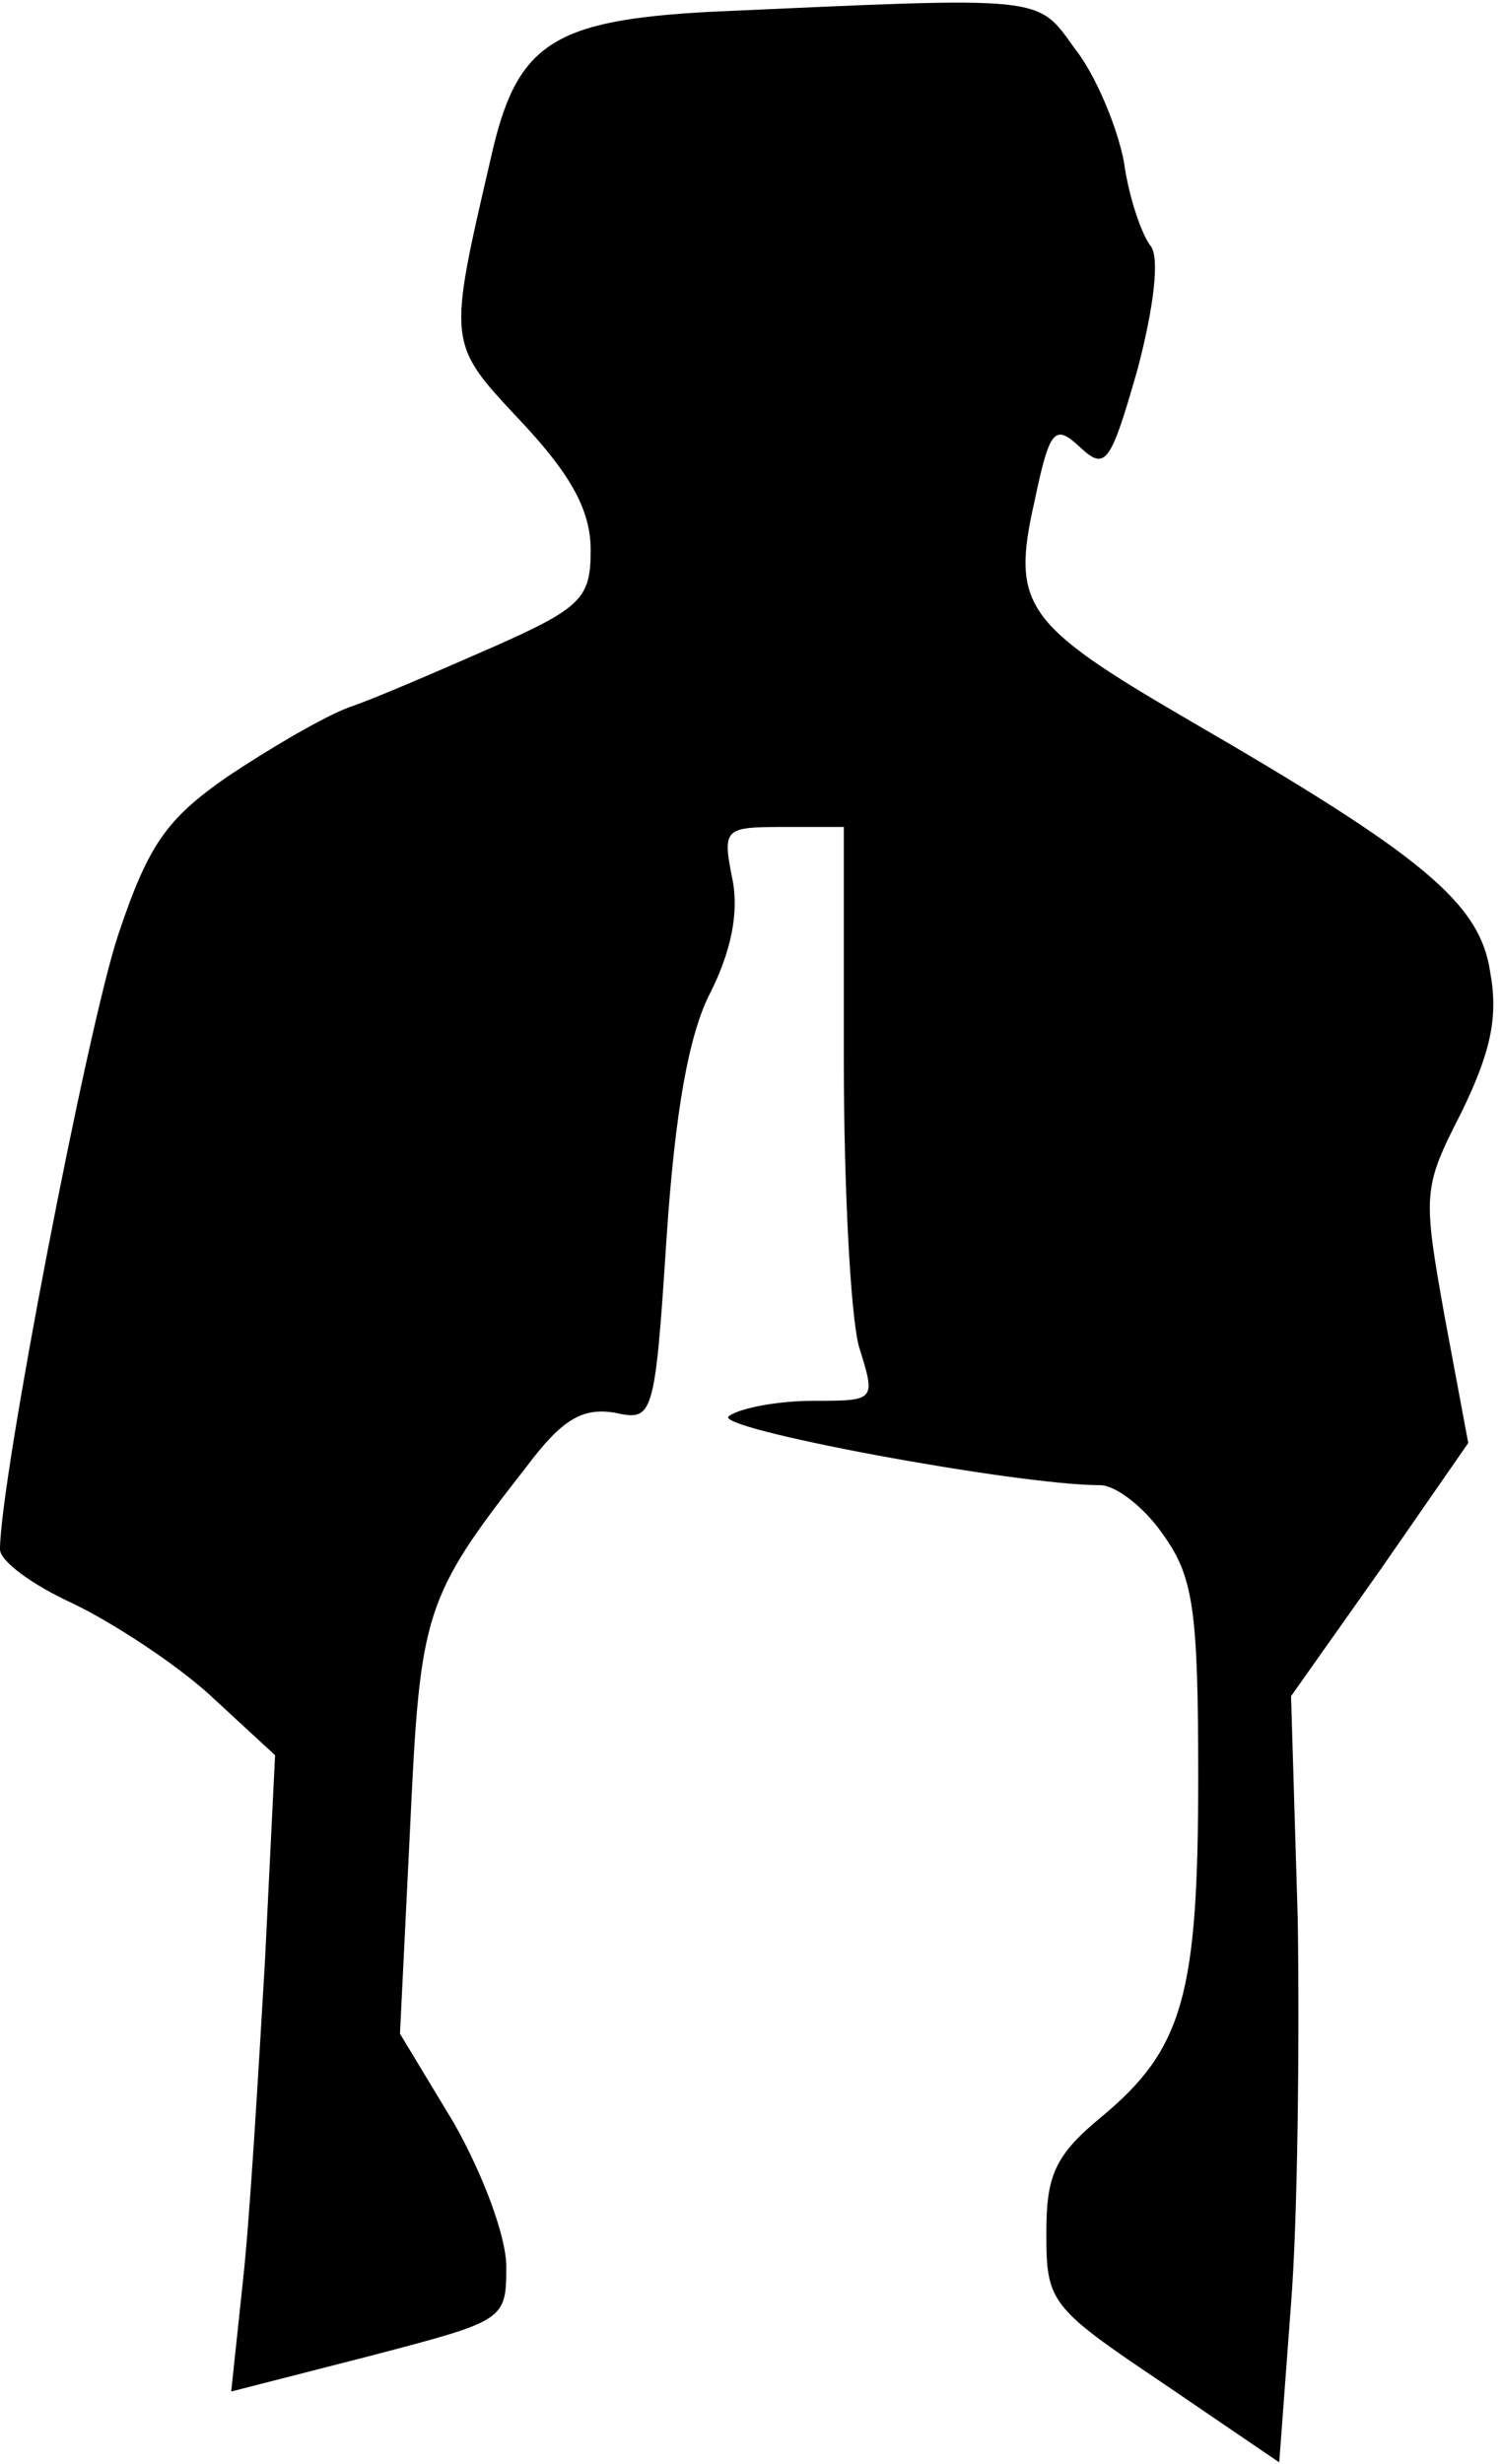 <?xml version="1.0" standalone="no"?>
<!DOCTYPE svg PUBLIC "-//W3C//DTD SVG 20010904//EN"
 "http://www.w3.org/TR/2001/REC-SVG-20010904/DTD/svg10.dtd">
<svg version="1.0" xmlns="http://www.w3.org/2000/svg"
 width="89pt" height="146pt" viewBox="0 0 89 146"
 preserveAspectRatio="xMidYMid meet">
<g transform="translate(0,146) scale(0.1,-0.1)"
fill="#000000" stroke="none">
<path fill="#000000" stroke="none" d="M421 1453 c-94 -5 -115 -19 -130 -86
-26 -112 -26 -110 18 -157 30 -32 41 -53 41 -76 0 -28 -5 -34 -57 -57 -32 -14
-71 -31 -86 -36 -16 -6 -48 -25 -72 -41 -36 -25 -47 -40 -65 -94 -18 -54 -70
-323 -70 -364 0 -7 19 -21 43 -32 23 -11 60 -35 81 -54 l39 -36 -6 -122 c-4
-68 -9 -153 -13 -189 l-7 -66 82 21 c80 21 81 21 81 53 0 18 -14 55 -31 85
l-32 53 6 122 c6 128 8 136 69 214 21 28 33 35 52 32 23 -5 24 -4 31 104 5 74
13 120 26 145 12 24 17 47 13 67 -6 30 -5 31 30 31 l36 0 0 -138 c0 -75 4
-152 9 -170 10 -32 10 -32 -27 -32 -20 0 -43 -4 -50 -9 -12 -7 170 -41 220
-41 9 0 26 -13 37 -29 18 -25 21 -44 21 -144 0 -129 -9 -161 -57 -201 -28 -23
-33 -35 -33 -69 0 -41 2 -44 69 -89 l69 -47 7 94 c4 51 5 154 4 227 l-4 133
53 75 52 75 -14 75 c-13 73 -13 76 10 121 17 35 22 56 17 83 -6 41 -40 69
-178 149 -98 57 -106 68 -92 130 9 43 12 46 27 32 15 -14 18 -10 34 46 10 38
13 66 8 73 -5 6 -13 28 -16 50 -4 21 -17 52 -29 67 -23 32 -16 31 -216 22z"/>
</g>
</svg>
